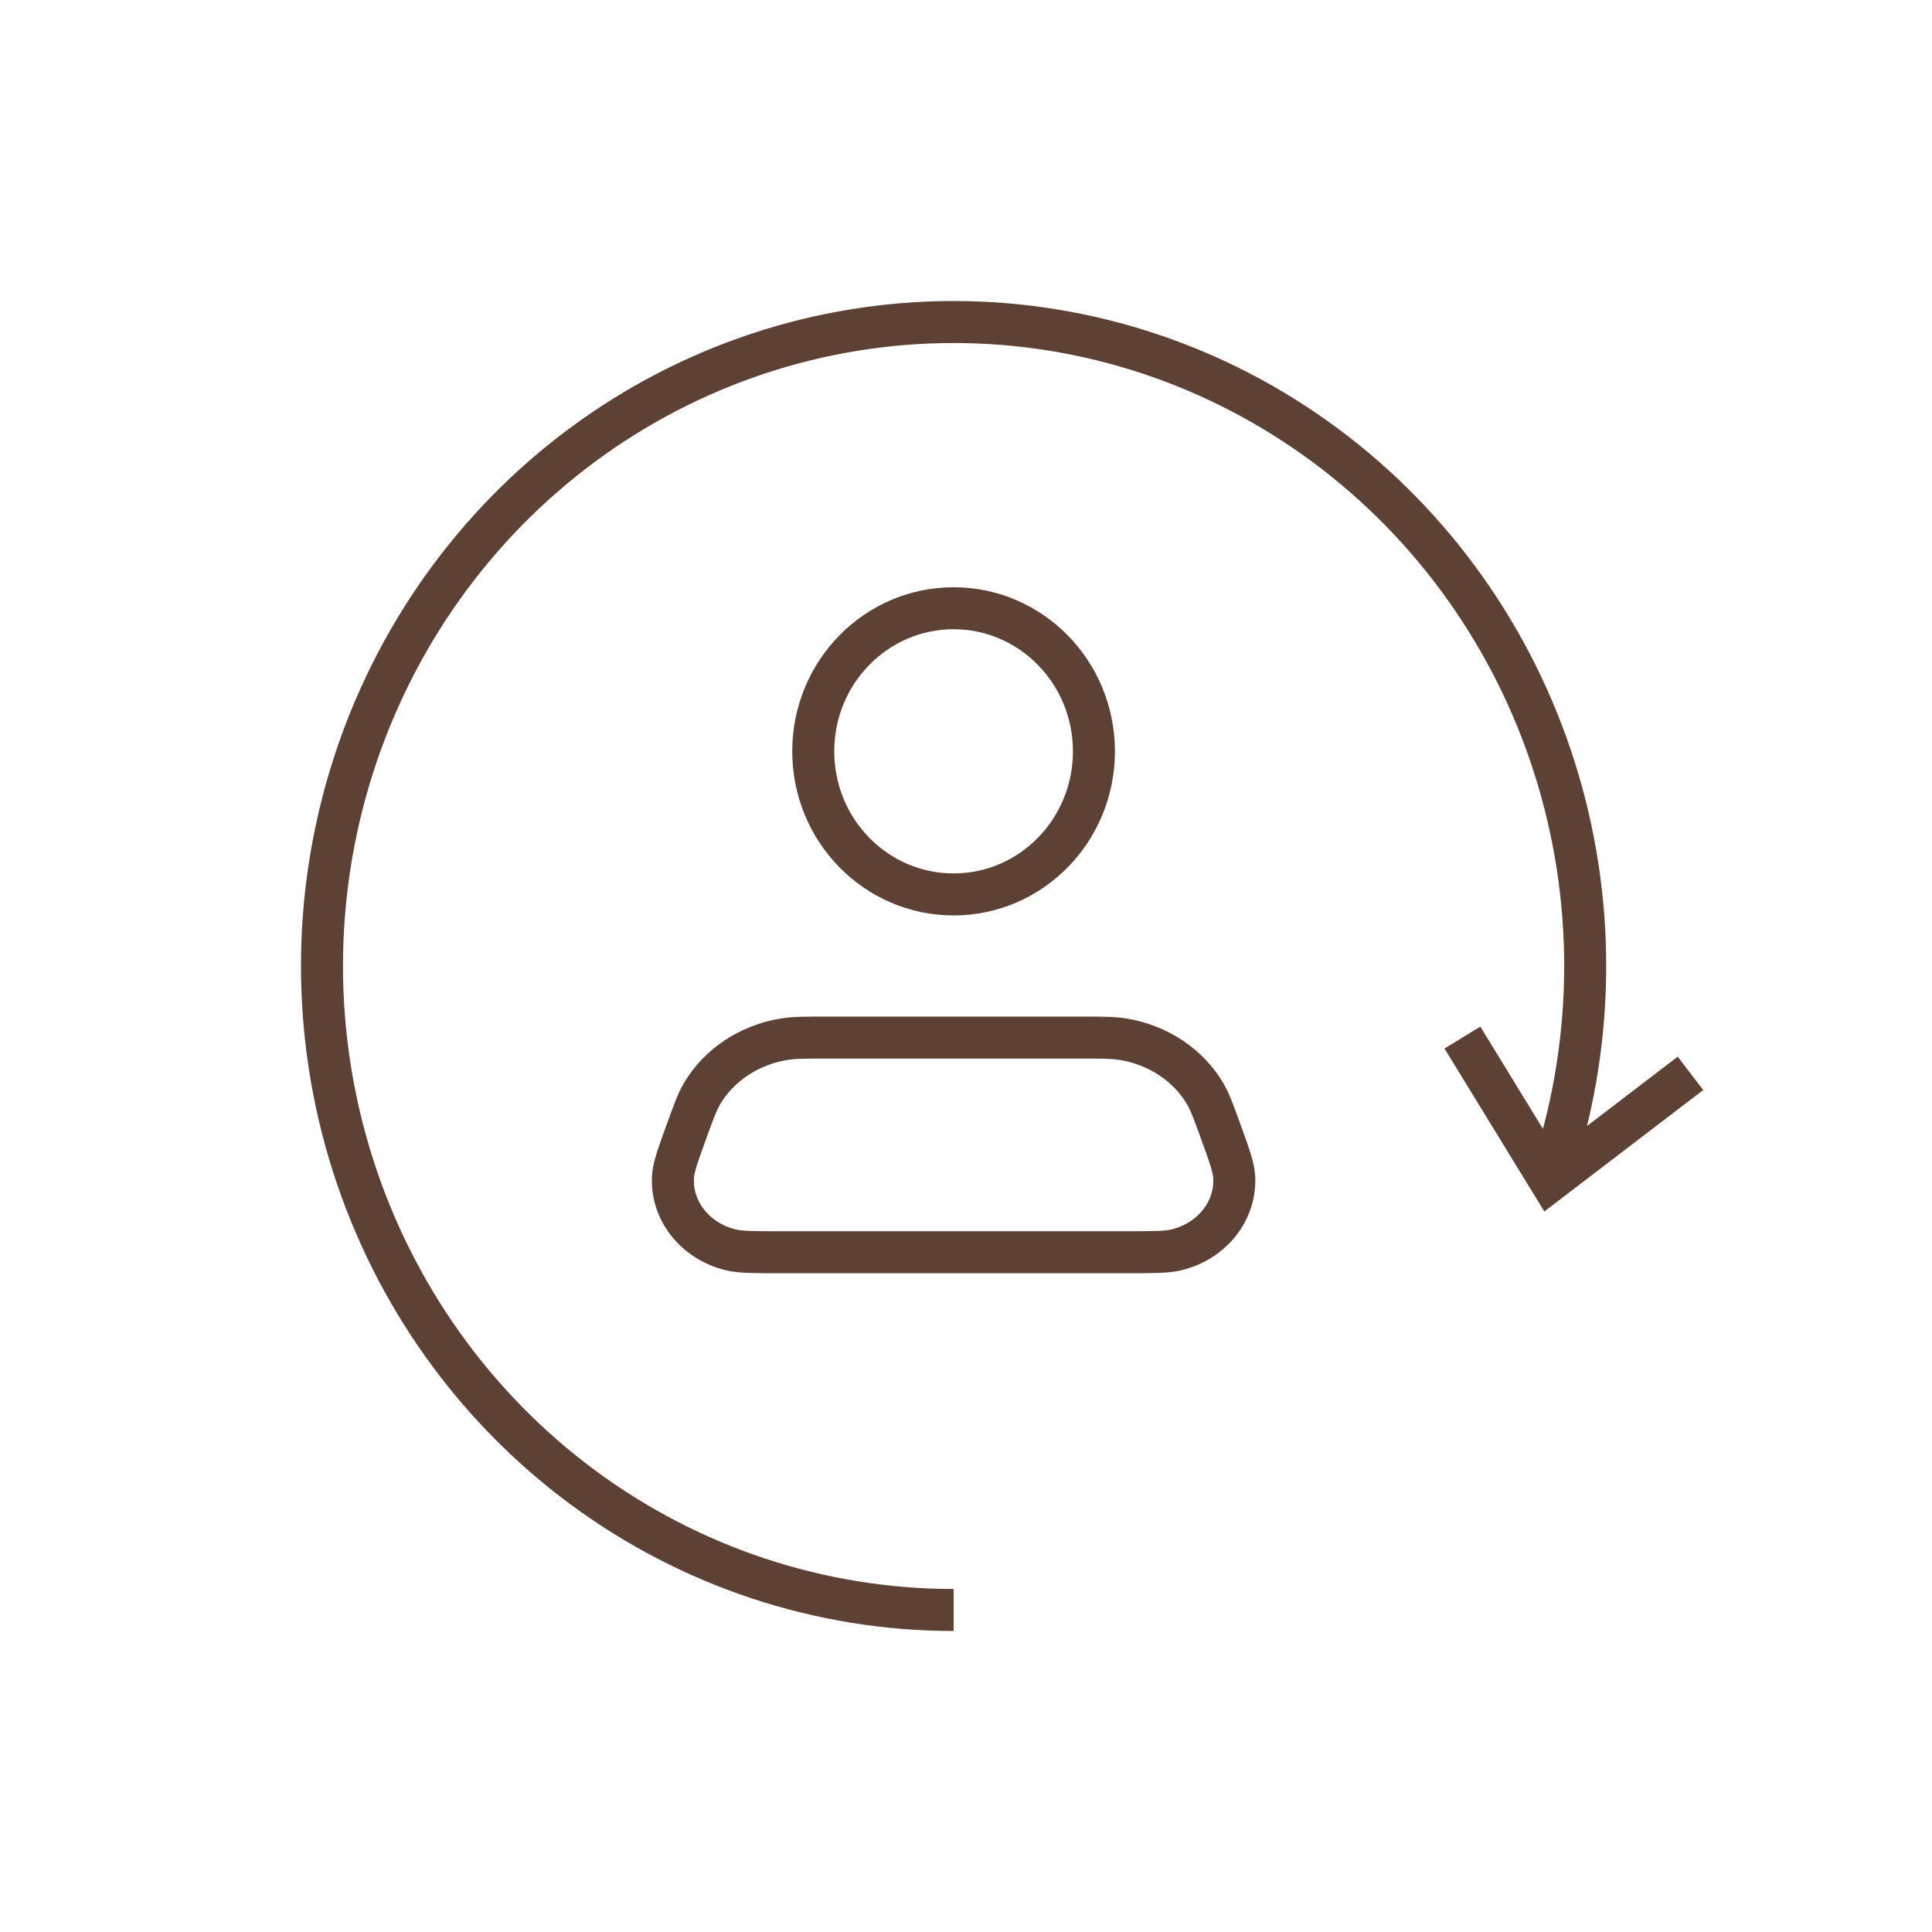 <svg width="46" height="46" viewBox="0 0 46 46" fill="none" xmlns="http://www.w3.org/2000/svg">
<path d="M22.705 38.333C19.529 38.333 16.434 37.308 13.865 35.405C11.296 33.502 9.383 30.818 8.402 27.738C7.421 24.659 7.421 21.341 8.402 18.262C9.383 15.182 11.296 12.498 13.865 10.595C16.434 8.692 19.529 7.667 22.705 7.667C25.88 7.667 28.975 8.692 31.544 10.595C34.113 12.498 36.026 15.182 37.007 18.262C37.988 21.341 37.988 24.659 37.007 27.738M34.819 24.704L36.907 28.111L40.249 25.556M26.046 17.889C26.046 19.771 24.55 21.296 22.705 21.296C20.859 21.296 19.363 19.771 19.363 17.889C19.363 16.007 20.859 14.482 22.705 14.482C24.55 14.482 26.046 16.007 26.046 17.889ZM19.716 24.704H25.692C26.23 24.704 26.499 24.704 26.739 24.743C27.571 24.879 28.291 25.356 28.694 26.04C28.81 26.238 28.895 26.473 29.065 26.942C29.269 27.506 29.372 27.789 29.385 28.016C29.434 28.819 28.867 29.544 28.024 29.755C27.785 29.815 27.463 29.815 26.817 29.815H18.592C17.946 29.815 17.623 29.815 17.385 29.755C16.542 29.544 15.975 28.819 16.024 28.016C16.037 27.789 16.14 27.506 16.344 26.942C16.514 26.473 16.599 26.238 16.715 26.04C17.118 25.356 17.838 24.879 18.67 24.743C18.91 24.704 19.179 24.704 19.716 24.704Z" stroke="#5D4135" strokeWidth="2" strokeLinecap="round" strokeLinejoin="round"/>
</svg>
